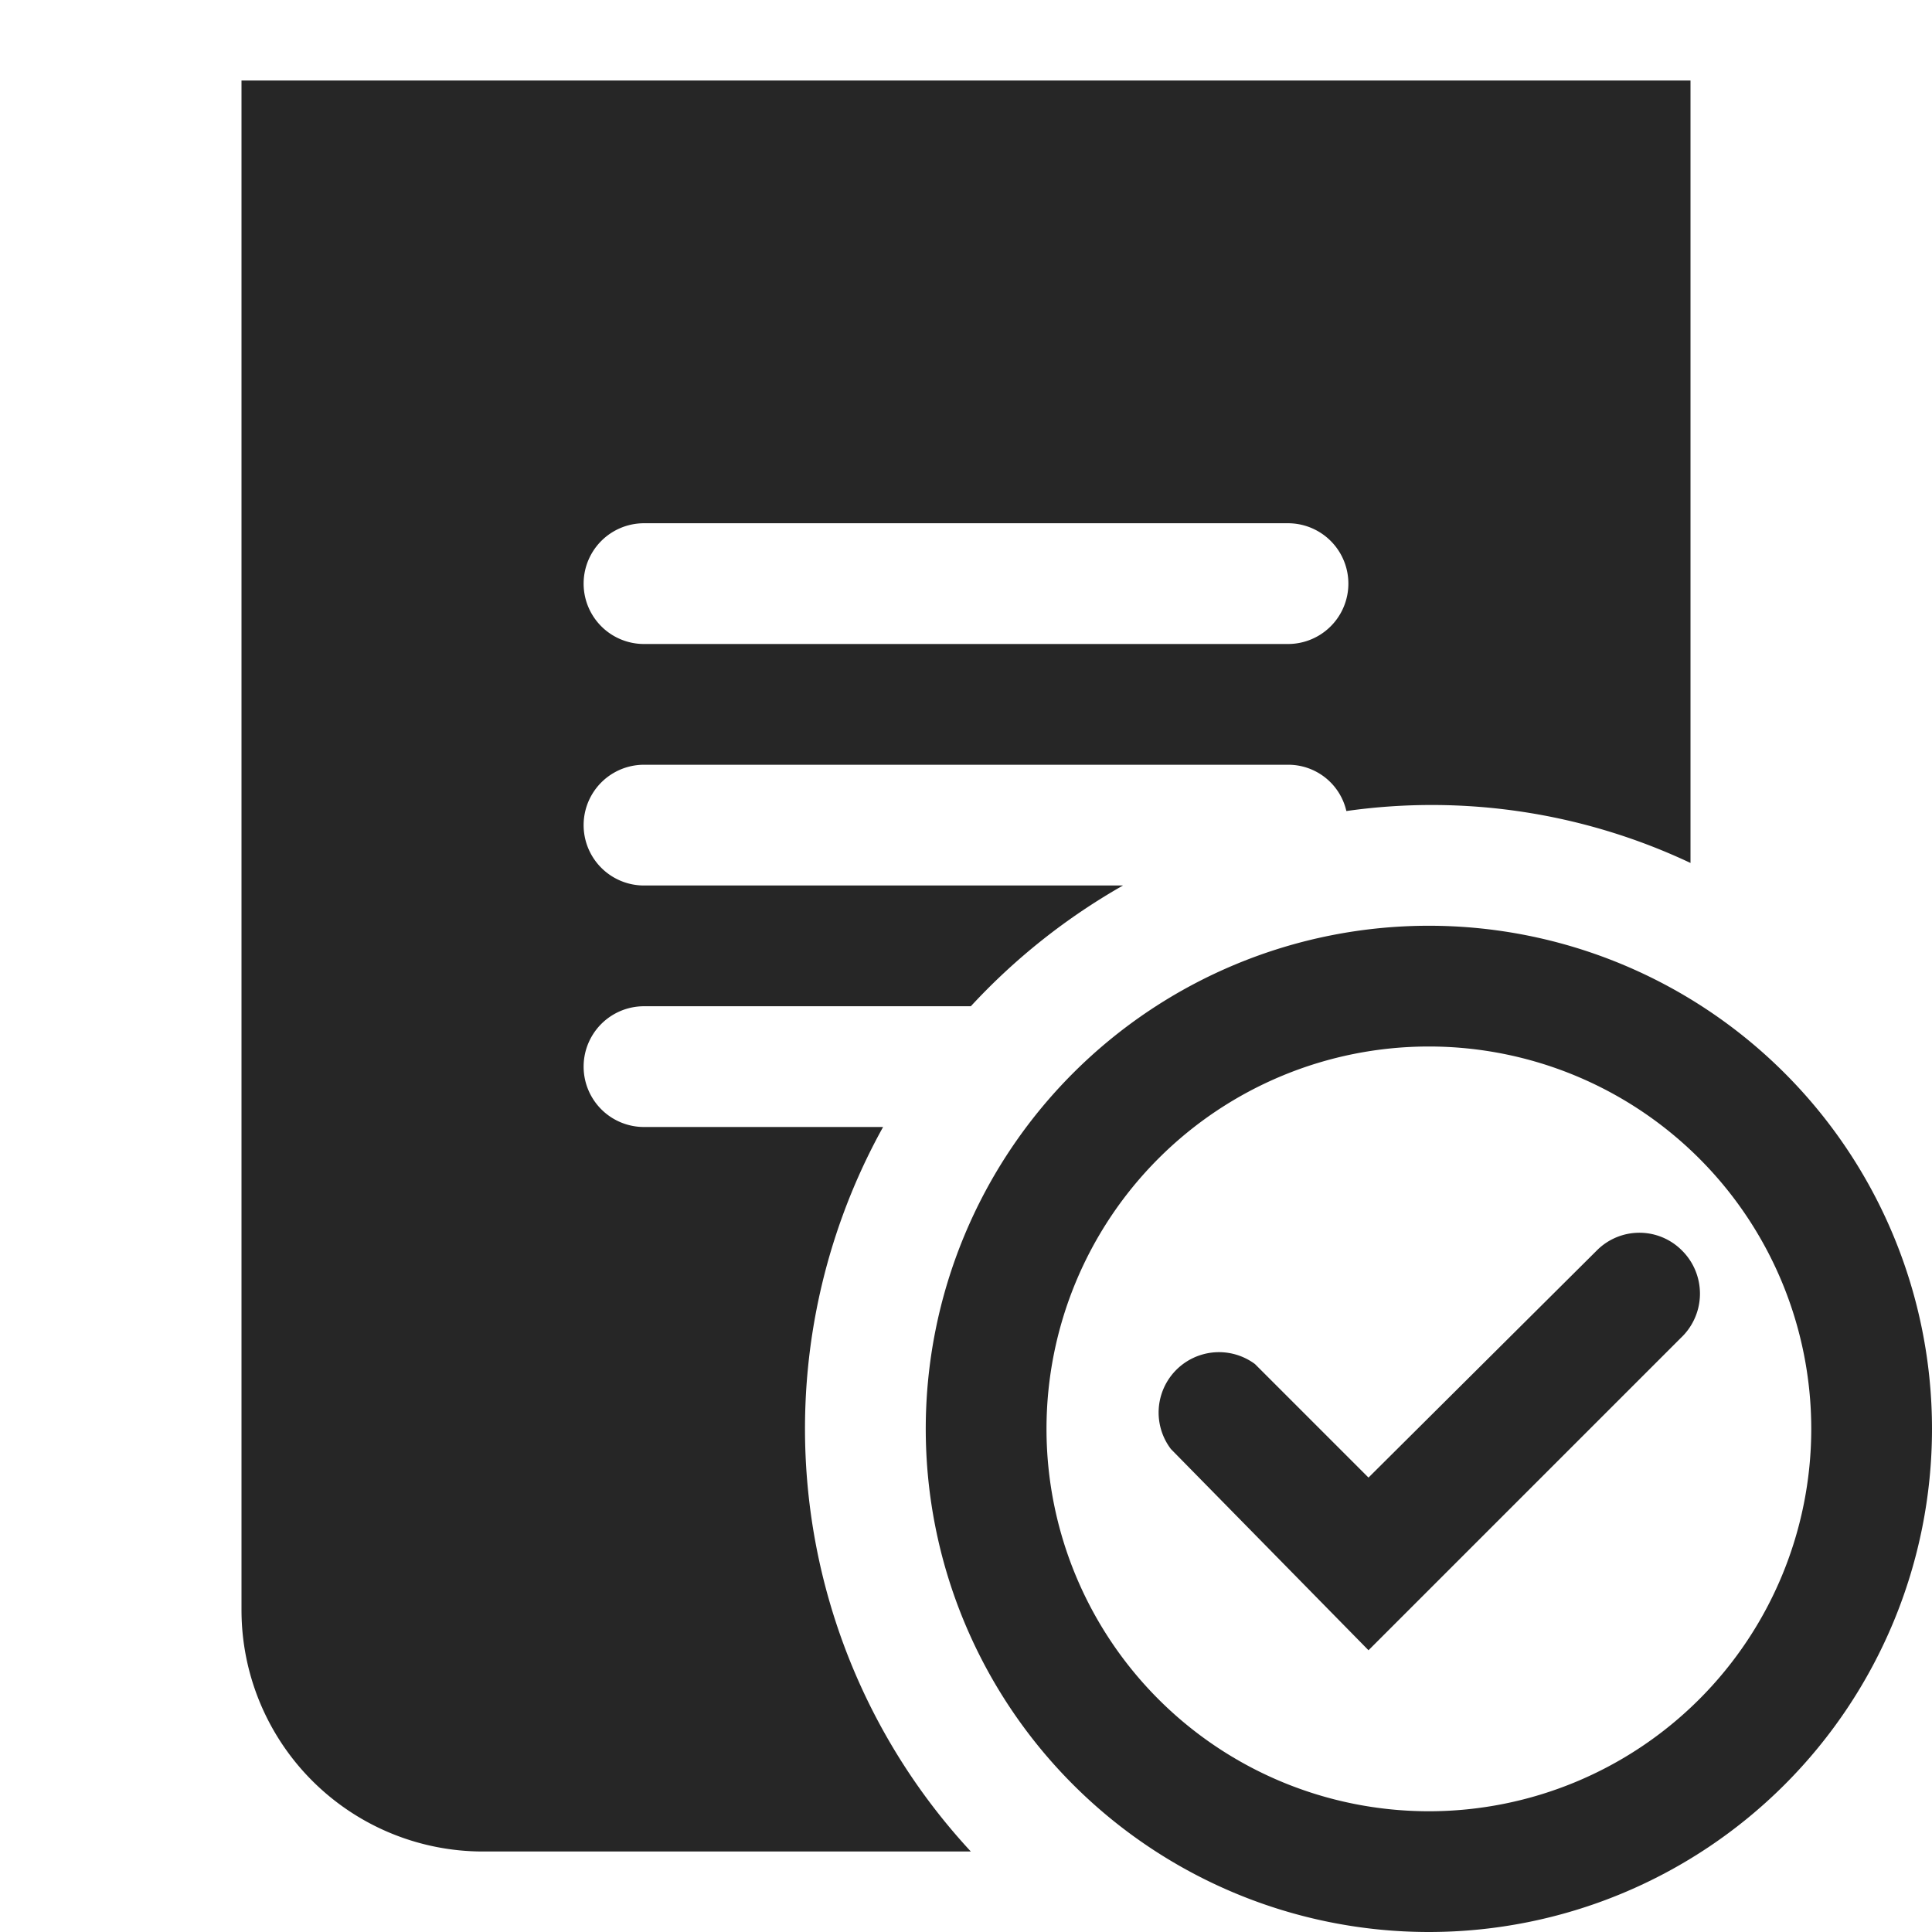 <svg xmlns="http://www.w3.org/2000/svg" width="24" height="24">
    <path fill="#262626" fill-rule="evenodd" d="M10.97 14H8a.75.75 0 110-1.5h4.06a7.865 7.865 0 011.89-1.5H8a.75.75 0 110-1.5h8a.74.74 0 01.725.575A7.535 7.535 0 0121 10.72V1H3v19a3 3 0 003 3h6.06a7.725 7.725 0 01-1.09-9zM8 6.5h8A.75.75 0 1116 8H8a.75.75 0 010-1.5zm12.895 9.035a.745.745 0 00-1.06 0L17 18.355l-1.41-1.41A.75.75 0 0014.545 18L17 20.5l3.88-3.88a.755.755 0 00.015-1.085zM17.75 11.5a6.25 6.25 0 100 12.5 6.25 6.25 0 000-12.5zm0 11a4.75 4.75 0 110-9.5 4.75 4.75 0 010 9.5z"/>
</svg>
